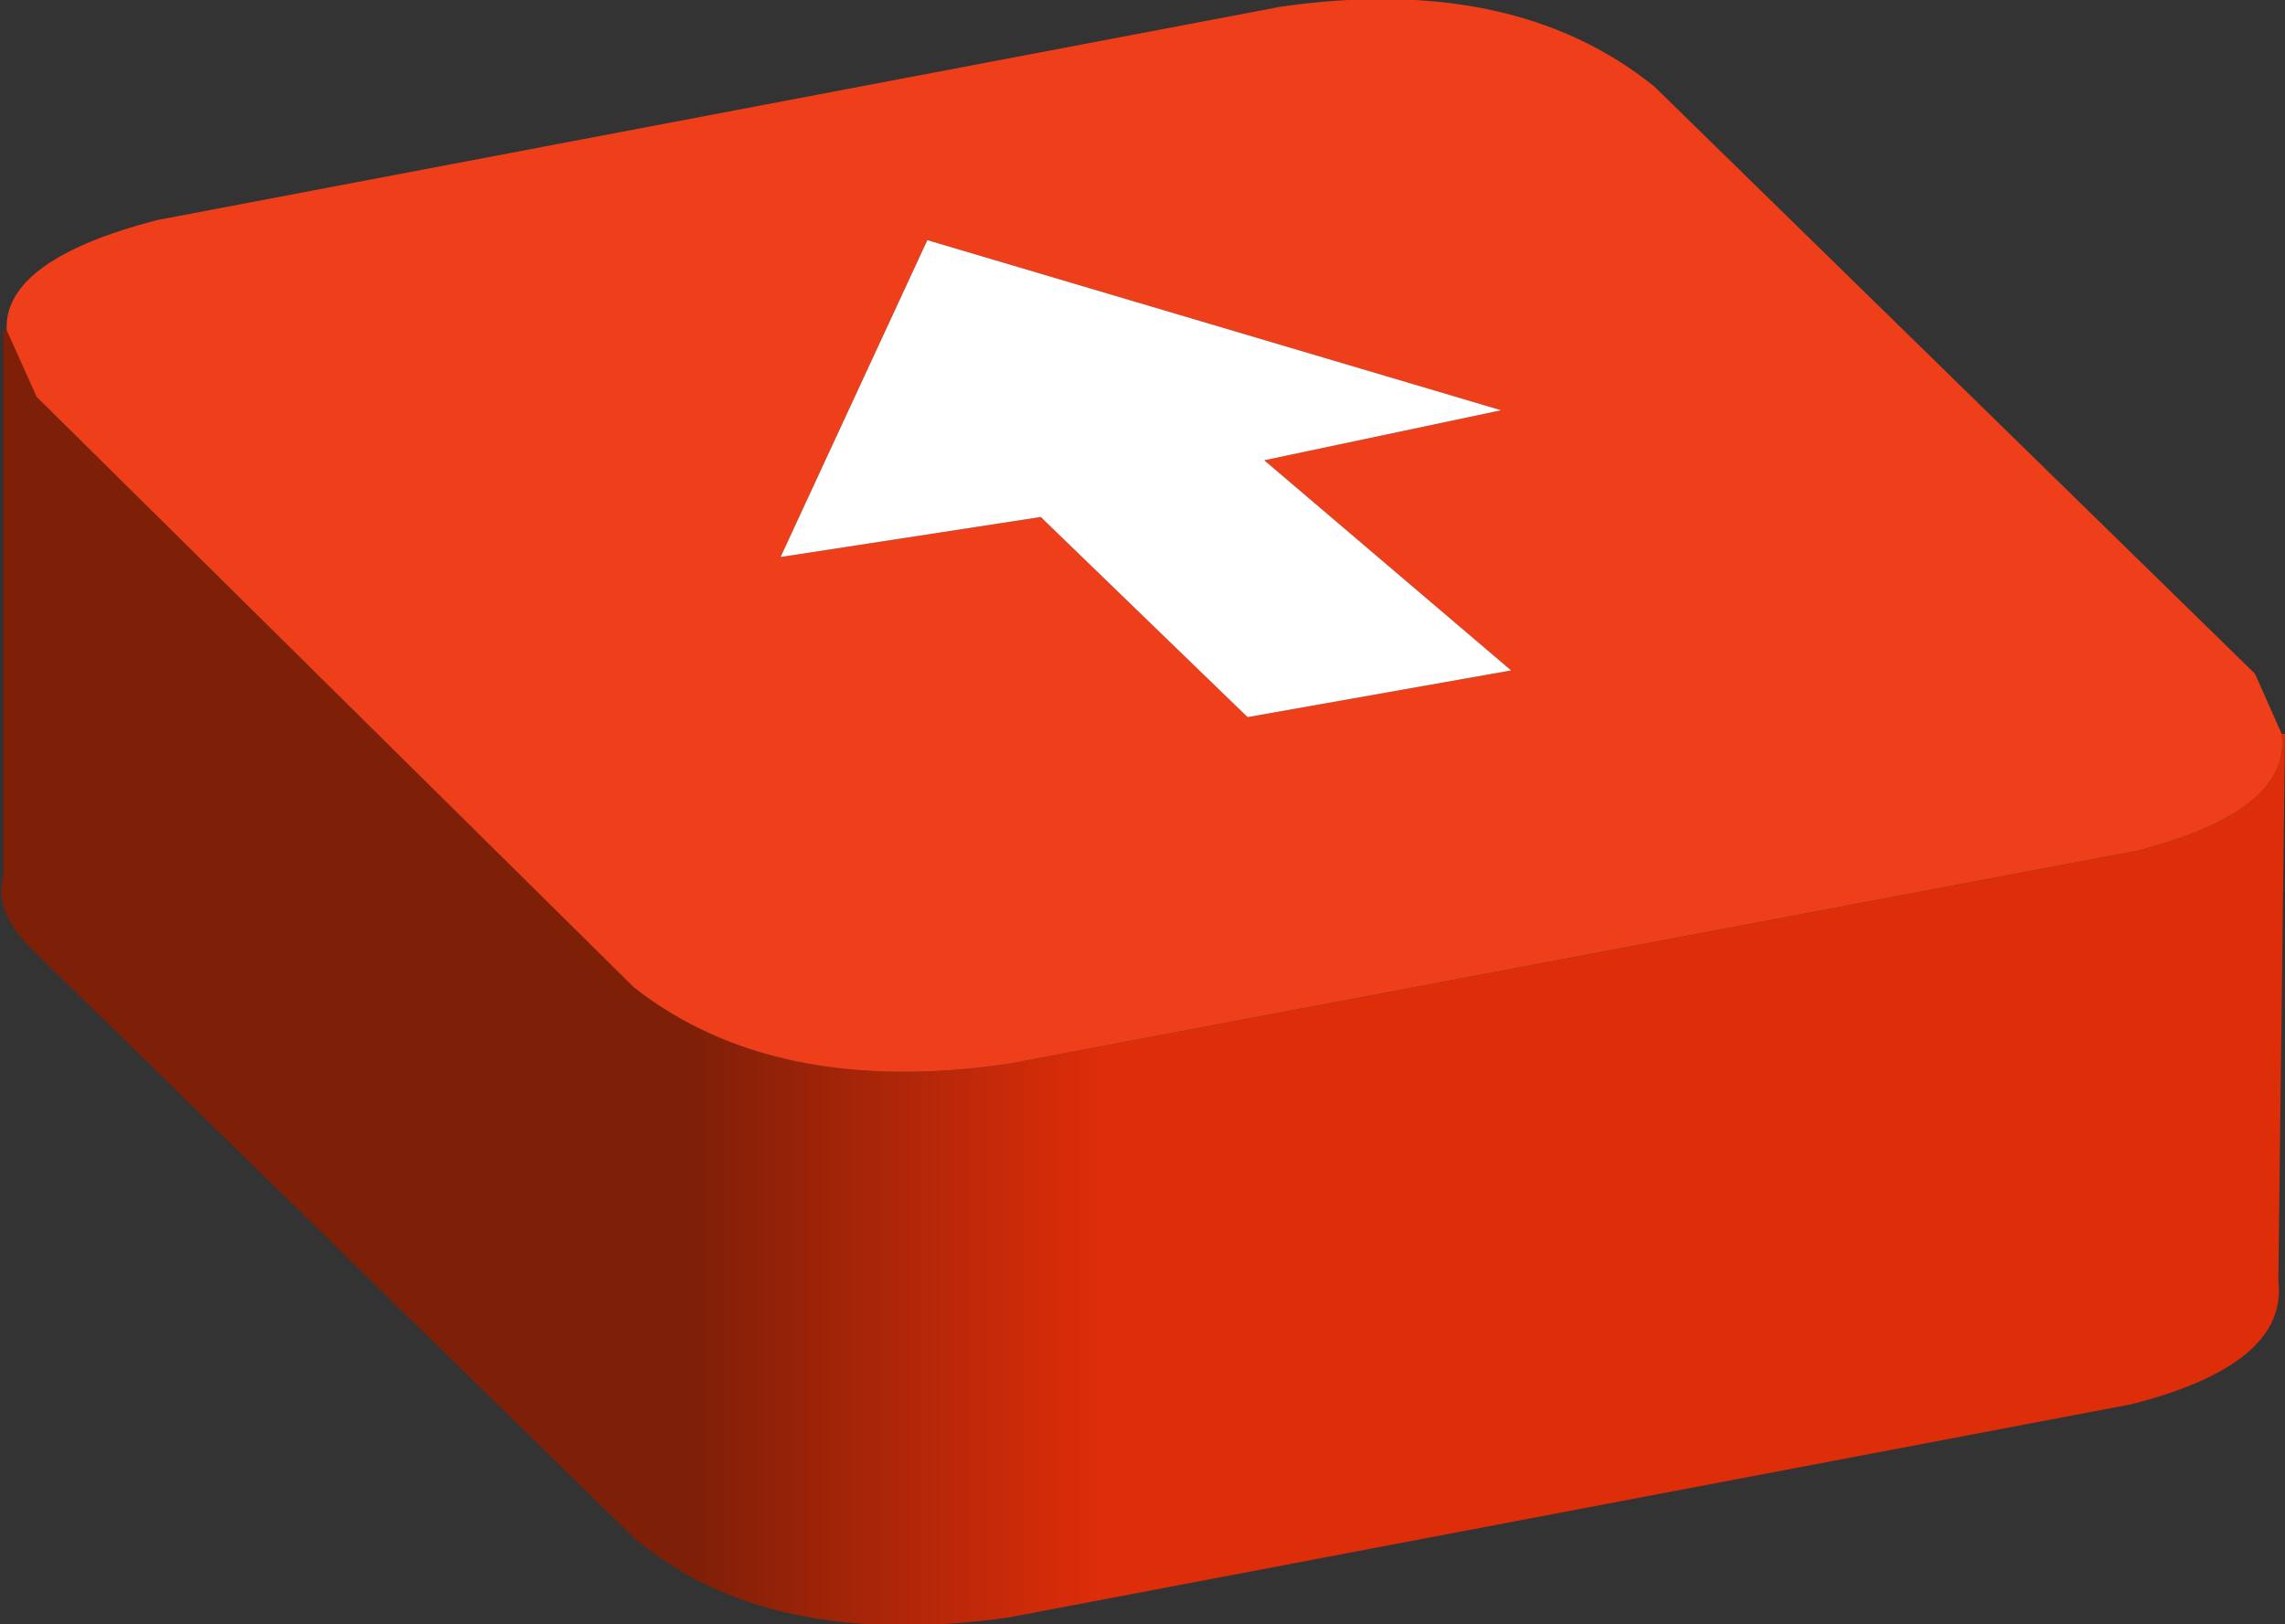 <?xml version="1.0" encoding="UTF-8" standalone="no"?>
<svg xmlns:xlink="http://www.w3.org/1999/xlink" height="24.35px" width="34.25px" xmlns="http://www.w3.org/2000/svg">
  <rect width="100%" height="100%" fill="#333333" stroke="none"/>
  <g transform="matrix(1.0, 0.0, 0.0, 1.0, 17.15, 12.2)">
    <path d="M-17.05 -7.25 L-16.6 -6.25 -7.65 2.6 Q-5.55 4.25 -2.05 3.75 L14.9 0.55 Q17.2 -0.05 17.05 -1.2 L17.1 -1.2 17.0 7.0 Q17.15 8.25 14.8 8.85 L-2.05 12.05 Q-5.65 12.55 -7.65 10.85 L-16.6 2.1 Q-17.25 1.5 -17.1 0.95 L-17.1 -7.25 -17.05 -7.25" fill="url(#gradient0)" fill-rule="evenodd" stroke="none"/>
    <path d="M17.05 -1.2 Q17.2 -0.05 14.9 0.55 L-2.05 3.75 Q-5.55 4.25 -7.65 2.6 L-16.6 -6.25 -17.05 -7.25 Q-17.1 -8.3 -14.8 -8.9 L2.05 -12.1 Q5.55 -12.6 7.65 -10.9 L16.65 -2.1 17.05 -1.2 M1.55 -1.45 L5.5 -2.15 1.8 -5.3 5.35 -6.05 -3.25 -8.6 -5.45 -3.85 -1.55 -4.45 1.55 -1.45" fill="#ee3f1a" fill-rule="evenodd" stroke="none"/>
    <path d="M1.55 -1.45 L-1.55 -4.45 -5.45 -3.85 -3.25 -8.6 5.35 -6.05 1.8 -5.3 5.5 -2.15 1.55 -1.45" fill="#ffffff" fill-rule="evenodd" stroke="none"/>
  </g>
  <defs>
    <linearGradient gradientTransform="matrix(0.021, 0.0, 0.0, 0.021, 0.0, 2.45)" gradientUnits="userSpaceOnUse" id="gradient0" spreadMethod="pad" x1="-819.2" x2="819.2">
      <stop offset="0.302" stop-color="#7e1f08"/>
      <stop offset="0.482" stop-color="#de2d09"/>
    </linearGradient>
  </defs>
</svg>
